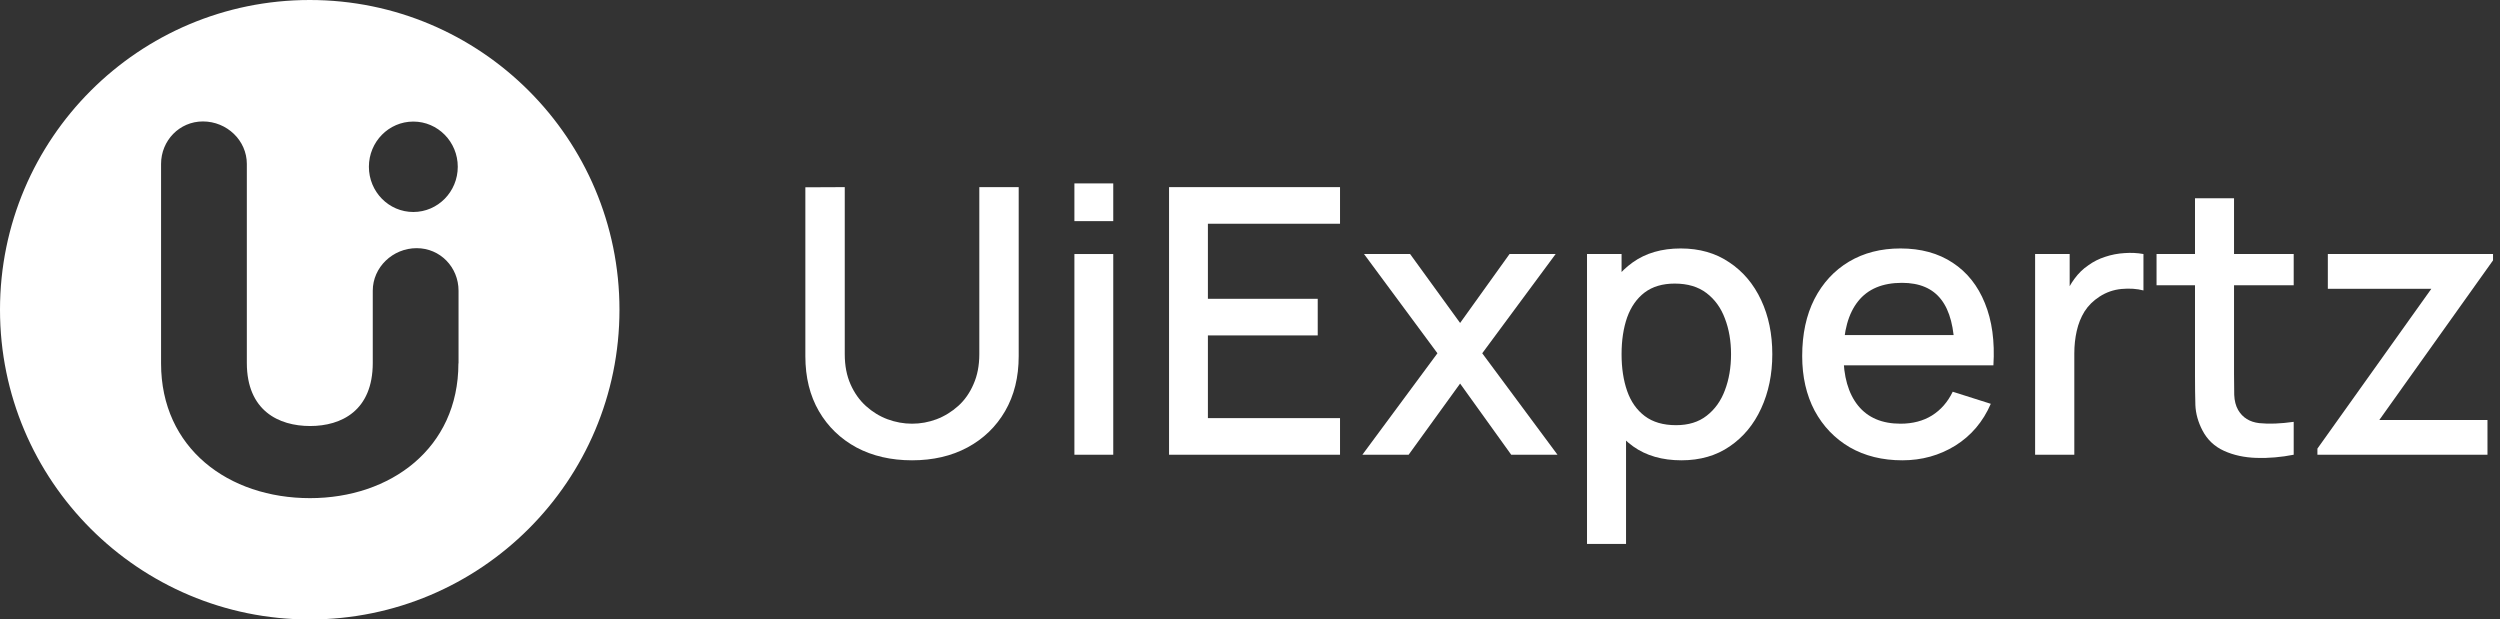 <svg width="113" height="28" viewBox="0 0 113 28" fill="none" xmlns="http://www.w3.org/2000/svg">
<rect x="0" y="0" width="113" height="28" fill="#333333" stroke="none"/>
<g id="Group 1000005895">
<path id="Vector" d="M14 0C6.27 0 0 6.269 0 14C0 21.731 6.27 28 14 28C21.73 28 28 21.731 28 14C28 6.269 21.73 0 14 0ZM18.682 5.495C19.791 5.495 20.691 6.409 20.691 7.538C20.691 8.668 19.791 9.582 18.682 9.582C17.573 9.582 16.674 8.668 16.674 7.538C16.674 6.409 17.573 5.495 18.682 5.495ZM20.72 16.427C20.72 20.264 17.649 22.516 14.012 22.516C10.328 22.516 7.28 20.264 7.28 16.427V7.41C7.28 6.357 8.109 5.489 9.172 5.489C10.258 5.489 11.157 6.351 11.157 7.41V16.404C11.157 18.564 12.599 19.256 14.018 19.256C15.436 19.256 16.849 18.558 16.849 16.404V13.139C16.849 12.085 17.748 11.217 18.834 11.217C19.897 11.217 20.726 12.079 20.726 13.139V16.427H20.72Z" fill="white"/>
<g id="UiExpertz">
<path d="M41.224 20.806C40.278 20.806 39.44 20.613 38.712 20.226C37.99 19.834 37.424 19.288 37.016 18.588C36.607 17.883 36.402 17.054 36.402 16.102V8.466L38.183 8.458V16.01C38.183 16.525 38.27 16.978 38.444 17.37C38.617 17.762 38.849 18.09 39.141 18.353C39.432 18.616 39.757 18.815 40.115 18.95C40.479 19.084 40.849 19.151 41.224 19.151C41.605 19.151 41.974 19.084 42.333 18.95C42.697 18.81 43.024 18.608 43.316 18.345C43.607 18.082 43.836 17.754 44.004 17.362C44.178 16.97 44.265 16.519 44.265 16.01V8.458H46.045V16.102C46.045 17.048 45.841 17.874 45.432 18.58C45.023 19.286 44.455 19.834 43.727 20.226C43.005 20.613 42.17 20.806 41.224 20.806Z" fill="white"/>
<path d="M48.563 9.995V8.29H50.319V9.995H48.563ZM48.563 20.554V11.482H50.319V20.554H48.563Z" fill="white"/>
<path d="M52.841 20.554V8.458H60.569V10.113H54.597V13.506H59.561V15.161H54.597V18.899H60.569V20.554H52.841Z" fill="white"/>
<path d="M61.579 20.554L64.972 15.968L61.654 11.482H63.737L65.997 14.598L68.231 11.482H70.315L66.997 15.968L70.399 20.554H68.307L65.997 17.337L63.67 20.554H61.579Z" fill="white"/>
<path d="M76 20.806C75.132 20.806 74.404 20.596 73.816 20.176C73.228 19.75 72.783 19.176 72.481 18.454C72.178 17.732 72.027 16.917 72.027 16.01C72.027 15.102 72.175 14.288 72.472 13.565C72.775 12.843 73.217 12.274 73.799 11.86C74.387 11.44 75.11 11.23 75.967 11.23C76.818 11.23 77.551 11.44 78.167 11.86C78.789 12.274 79.268 12.843 79.604 13.565C79.94 14.282 80.108 15.097 80.108 16.01C80.108 16.917 79.94 17.734 79.604 18.462C79.273 19.185 78.8 19.756 78.184 20.176C77.574 20.596 76.846 20.806 76 20.806ZM71.733 24.586V11.482H73.295V18.009H73.497V24.586H71.733ZM75.757 19.218C76.317 19.218 76.779 19.076 77.143 18.79C77.512 18.504 77.787 18.121 77.966 17.639C78.151 17.152 78.243 16.609 78.243 16.01C78.243 15.416 78.151 14.878 77.966 14.397C77.787 13.915 77.509 13.532 77.134 13.246C76.759 12.96 76.28 12.818 75.698 12.818C75.149 12.818 74.695 12.952 74.337 13.221C73.984 13.49 73.721 13.865 73.547 14.346C73.379 14.828 73.295 15.382 73.295 16.01C73.295 16.637 73.379 17.191 73.547 17.673C73.715 18.154 73.981 18.532 74.345 18.807C74.709 19.081 75.18 19.218 75.757 19.218Z" fill="white"/>
<path d="M85.986 20.806C85.085 20.806 84.292 20.61 83.609 20.218C82.931 19.82 82.402 19.269 82.021 18.563C81.646 17.852 81.459 17.029 81.459 16.094C81.459 15.102 81.643 14.243 82.013 13.515C82.388 12.787 82.909 12.224 83.575 11.826C84.242 11.429 85.017 11.23 85.902 11.23C86.826 11.23 87.613 11.446 88.263 11.877C88.912 12.302 89.397 12.91 89.716 13.7C90.04 14.489 90.169 15.427 90.102 16.514H88.347V15.875C88.335 14.822 88.134 14.044 87.742 13.54C87.355 13.036 86.764 12.784 85.969 12.784C85.09 12.784 84.429 13.061 83.987 13.616C83.544 14.17 83.323 14.971 83.323 16.018C83.323 17.015 83.544 17.788 83.987 18.336C84.429 18.88 85.068 19.151 85.902 19.151C86.451 19.151 86.924 19.028 87.322 18.782C87.725 18.53 88.038 18.171 88.263 17.706L89.984 18.252C89.632 19.064 89.097 19.694 88.38 20.142C87.663 20.585 86.865 20.806 85.986 20.806ZM82.752 16.514V15.144H89.228V16.514H82.752Z" fill="white"/>
<path d="M91.987 20.554V11.482H93.549V13.683L93.331 13.397C93.443 13.106 93.588 12.84 93.767 12.599C93.947 12.353 94.154 12.151 94.389 11.994C94.619 11.826 94.874 11.698 95.153 11.608C95.439 11.513 95.73 11.457 96.027 11.44C96.324 11.418 96.609 11.432 96.884 11.482V13.128C96.587 13.05 96.257 13.028 95.893 13.061C95.534 13.095 95.204 13.21 94.901 13.406C94.616 13.59 94.389 13.814 94.221 14.078C94.059 14.341 93.941 14.635 93.868 14.96C93.796 15.279 93.759 15.618 93.759 15.976V20.554H91.987Z" fill="white"/>
<path d="M103.675 20.554C103.104 20.666 102.544 20.714 101.995 20.697C101.446 20.68 100.956 20.574 100.525 20.378C100.094 20.182 99.769 19.874 99.55 19.454C99.354 19.078 99.248 18.698 99.231 18.311C99.22 17.919 99.214 17.477 99.214 16.984V8.962H100.978V16.9C100.978 17.264 100.981 17.58 100.987 17.849C100.998 18.118 101.057 18.345 101.163 18.53C101.365 18.877 101.684 19.076 102.121 19.126C102.563 19.171 103.081 19.151 103.675 19.067V20.554ZM97.476 12.893V11.482H103.675V12.893H97.476Z" fill="white"/>
<path d="M104.747 20.554V20.277L109.897 13.053H105.218V11.482H112.685V11.768L107.545 18.983H112.434V20.554H104.747Z" fill="white"/>
</g>
</g>
</svg>
